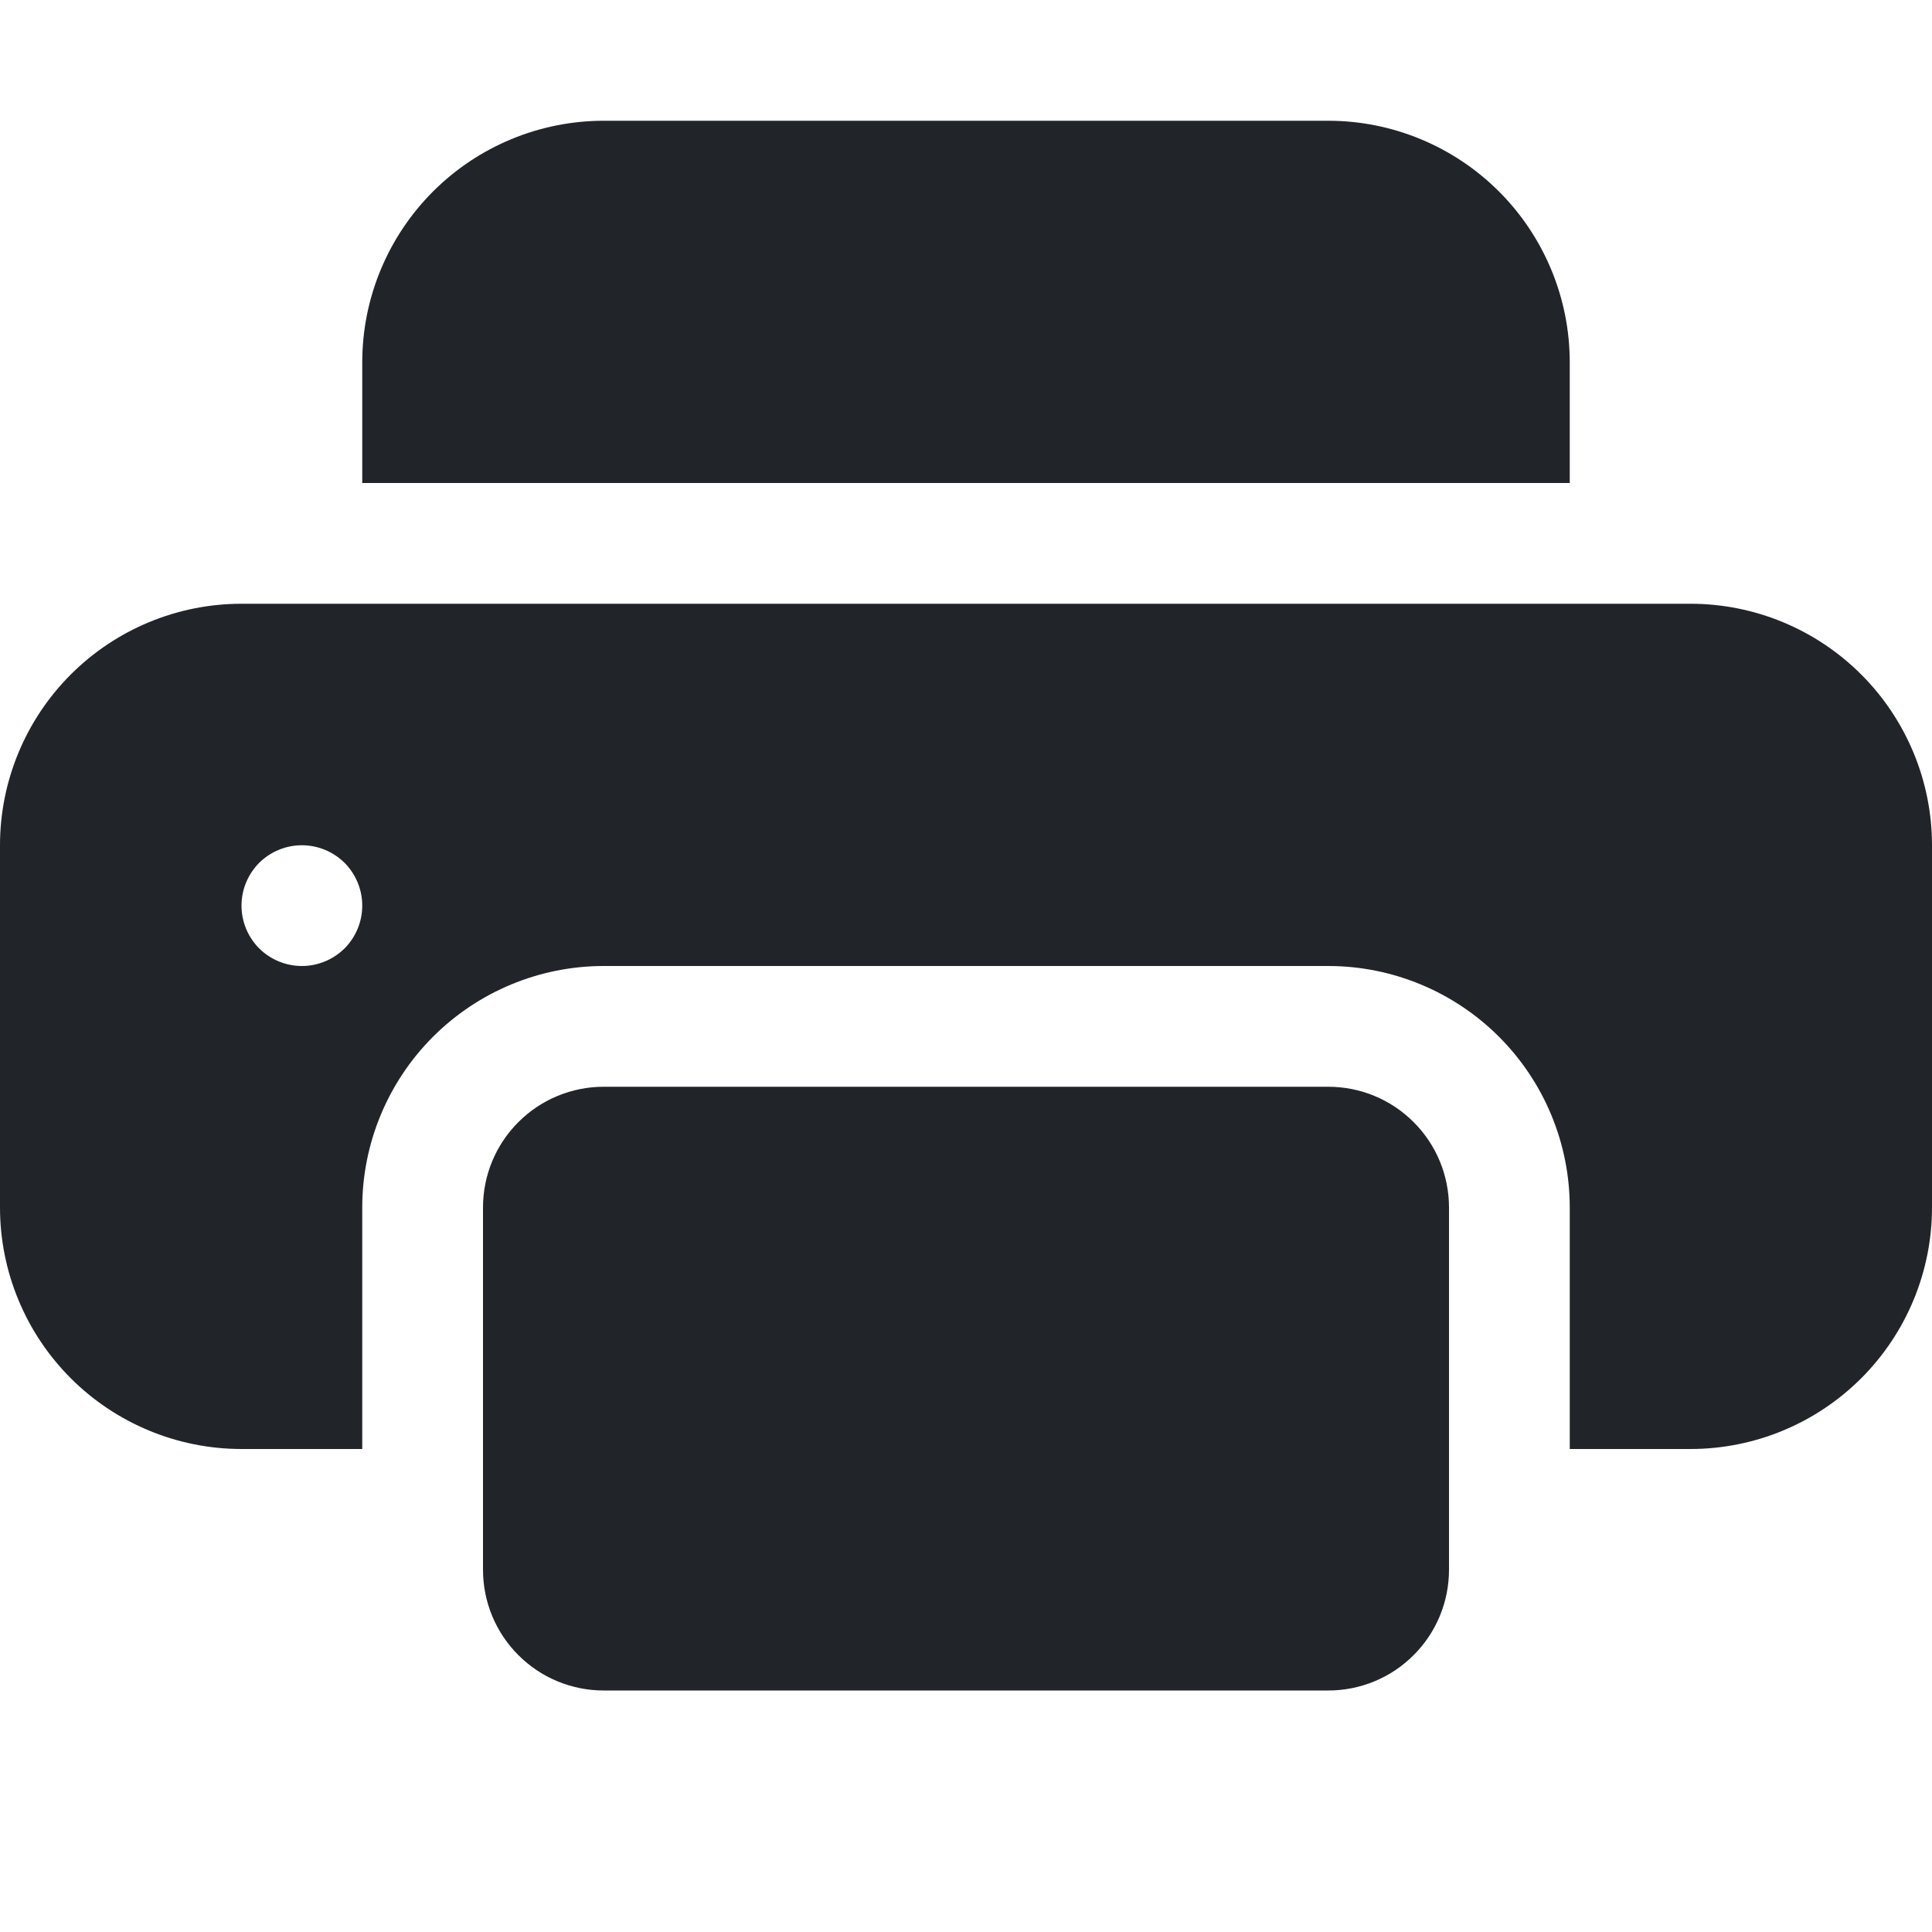 <svg width="16" height="16" viewBox="0 0 16 16" fill="none" xmlns="http://www.w3.org/2000/svg">
<path d="M5 1C4.47 1 3.961 1.211 3.586 1.586C3.211 1.961 3 2.47 3 3V4H13V3C13 2.47 12.789 1.961 12.414 1.586C12.039 1.211 11.53 1 11 1H5ZM11 9H5C4.735 9 4.48 9.105 4.293 9.293C4.105 9.48 4 9.735 4 10V13C4 13.265 4.105 13.52 4.293 13.707C4.48 13.895 4.735 14 5 14H11C11.265 14 11.52 13.895 11.707 13.707C11.895 13.52 12 13.265 12 13V10C12 9.735 11.895 9.48 11.707 9.293C11.52 9.105 11.265 9 11 9Z" fill="#212529"/>
<path d="M0 7C0 6.47 0.211 5.961 0.586 5.586C0.961 5.211 1.47 5 2 5H14C14.53 5 15.039 5.211 15.414 5.586C15.789 5.961 16 6.47 16 7V10C16 10.53 15.789 11.039 15.414 11.414C15.039 11.789 14.53 12 14 12H13V10C13 9.47 12.789 8.961 12.414 8.586C12.039 8.211 11.53 8 11 8H5C4.47 8 3.961 8.211 3.586 8.586C3.211 8.961 3 9.47 3 10V12H2C1.47 12 0.961 11.789 0.586 11.414C0.211 11.039 0 10.53 0 10V7ZM2.5 8C2.633 8 2.76 7.947 2.854 7.854C2.947 7.76 3 7.633 3 7.5C3 7.367 2.947 7.24 2.854 7.146C2.76 7.053 2.633 7 2.5 7C2.367 7 2.24 7.053 2.146 7.146C2.053 7.24 2 7.367 2 7.5C2 7.633 2.053 7.76 2.146 7.854C2.24 7.947 2.367 8 2.5 8Z" fill="#212529"/>
</svg>

